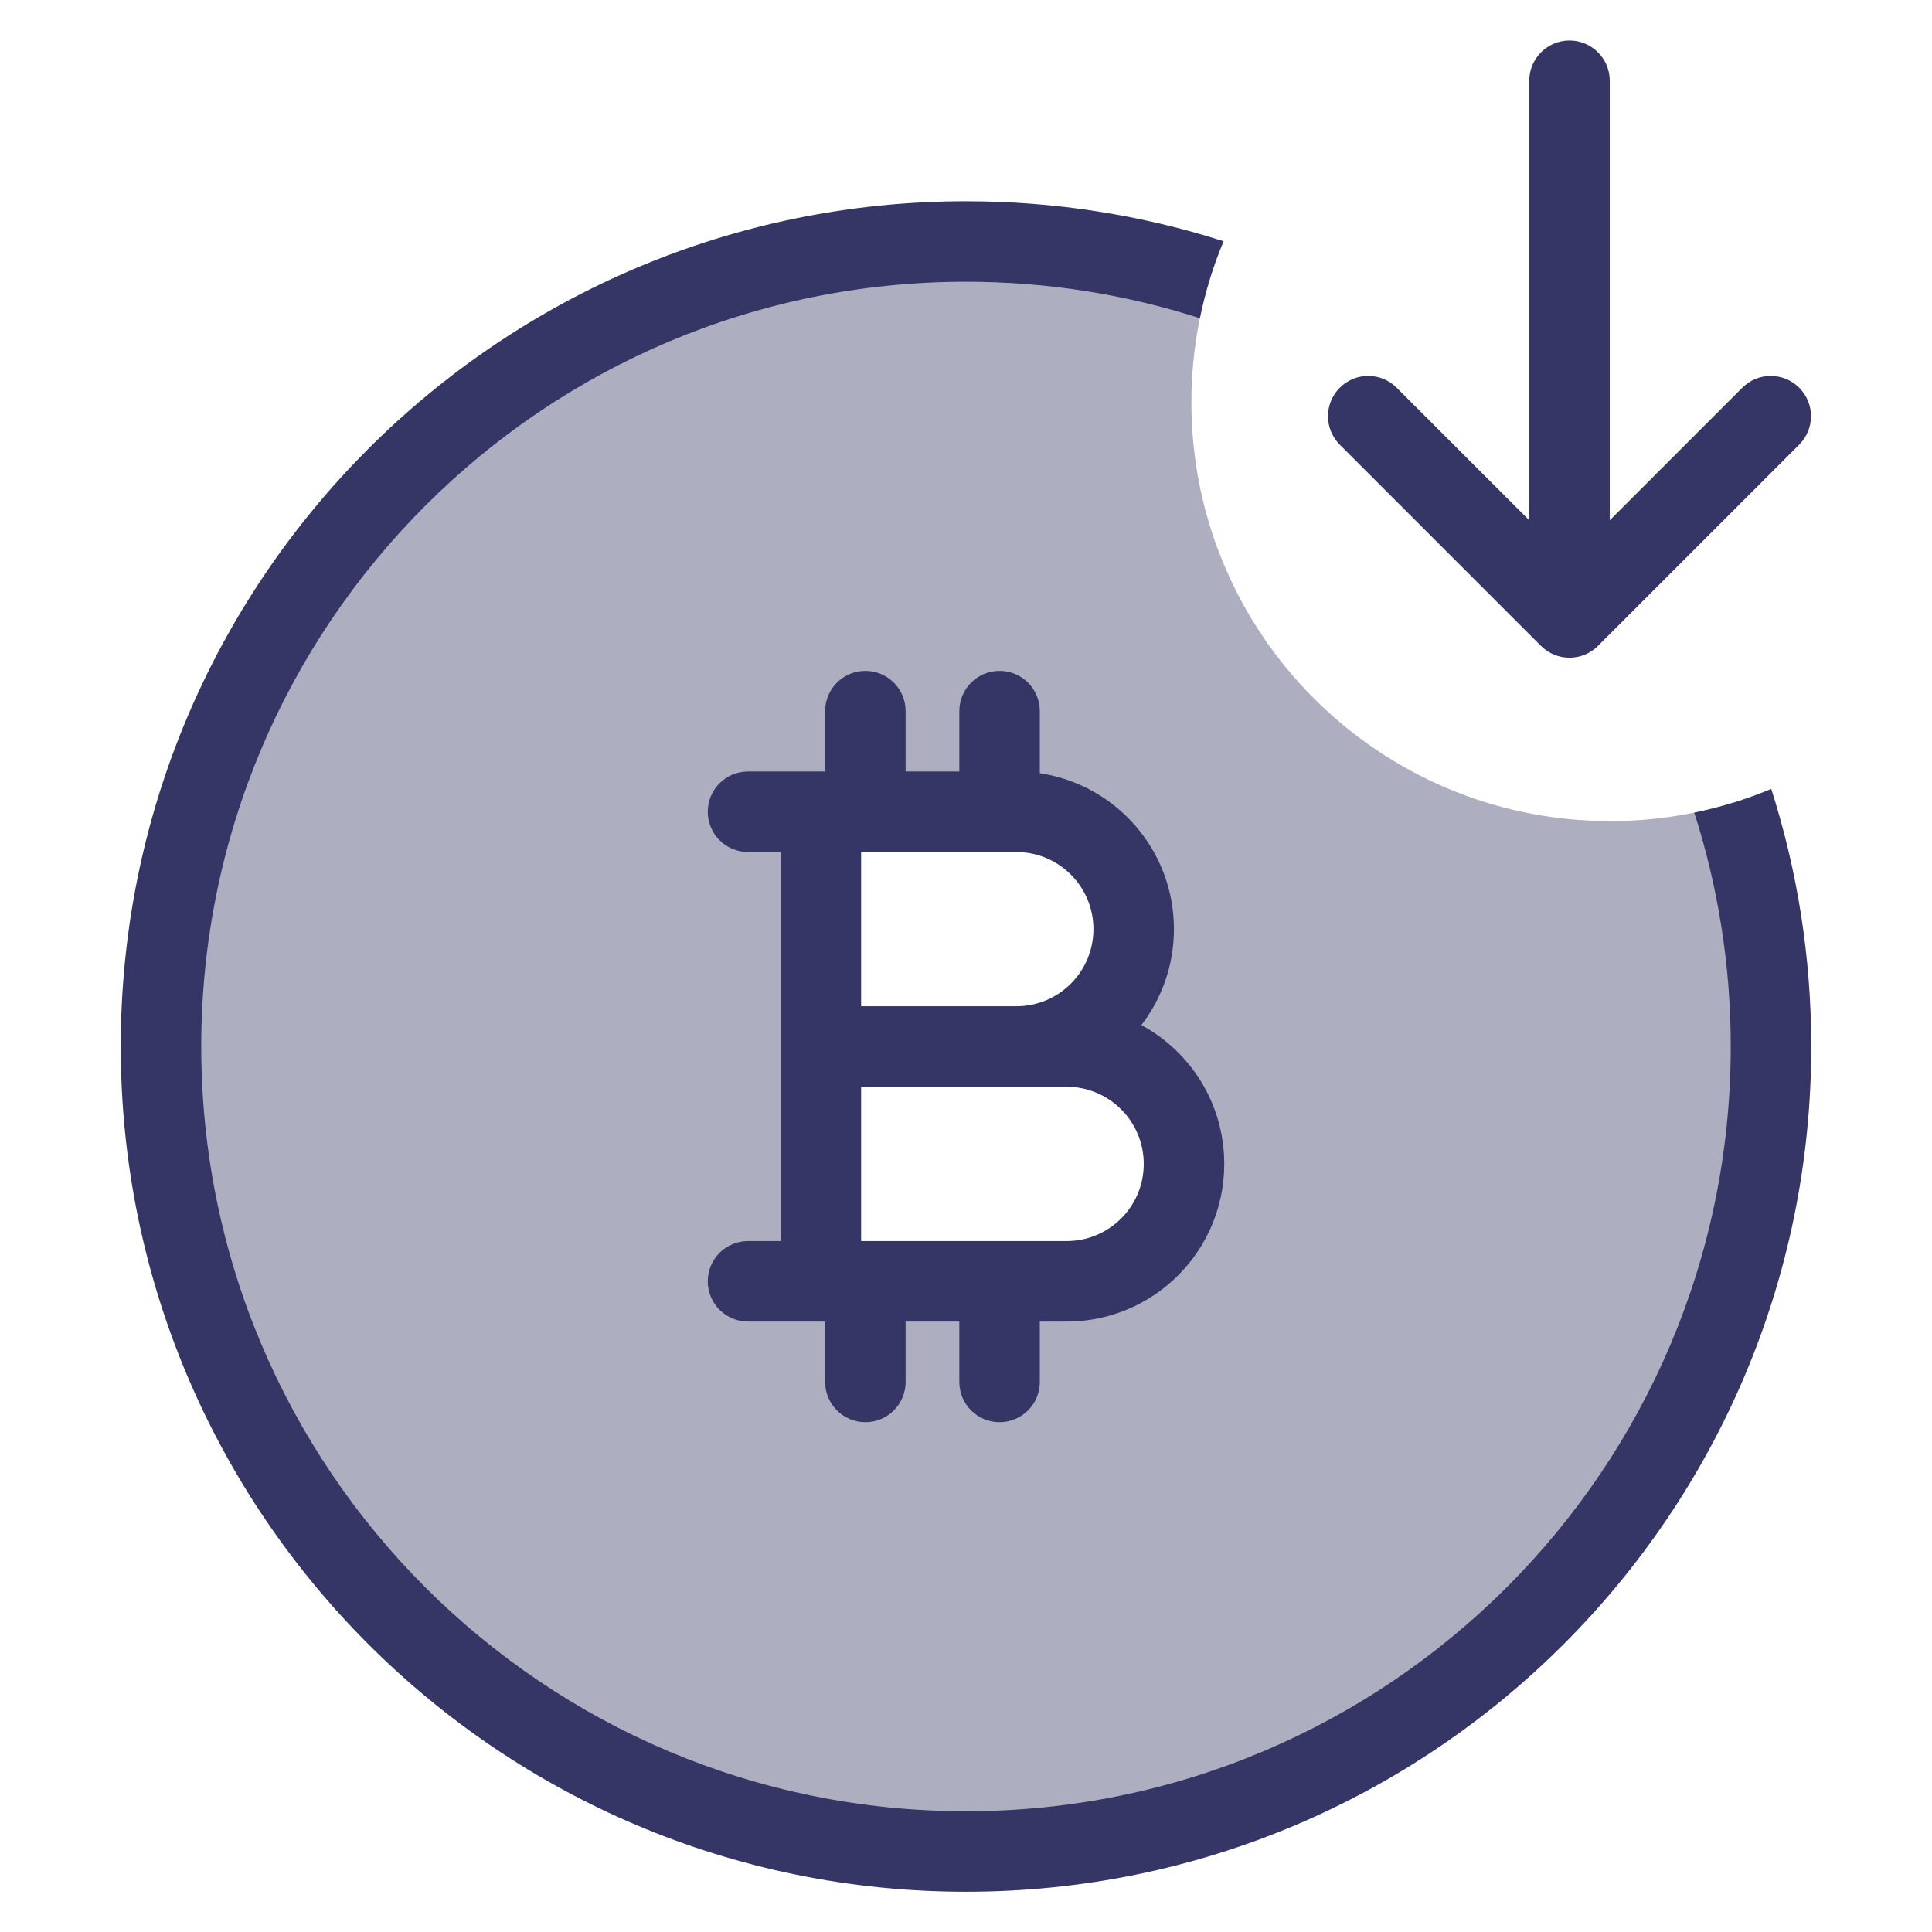 <svg width="24" height="24" viewBox="0 0 24 24" fill="none" xmlns="http://www.w3.org/2000/svg">
<path opacity="0.4" fill-rule="evenodd" clip-rule="evenodd" d="M15.03 3.467C14.88 3.952 14.8 4.466 14.8 5C14.8 7.872 17.128 10.2 20 10.2C20.534 10.2 21.048 10.12 21.533 9.97C21.836 10.926 22 11.944 22 13C22 18.523 17.523 23 12 23C6.477 23 2 18.523 2 13C2 7.477 6.477 3 12 3C13.056 3 14.074 3.164 15.03 3.467ZM13.25 15.916H10.22L10.235 13H10.222L10.22 10.083H12.625C13.43 10.083 14.083 10.736 14.083 11.542C14.083 12.341 13.441 12.99 12.644 13H13.25C14.055 13 14.708 13.653 14.708 14.458C14.708 15.264 14.055 15.916 13.25 15.916Z" fill="#353566"/>
<path d="M19.497 0.503C19.773 0.503 19.997 0.727 19.997 1.003V6.463L21.643 4.817C21.838 4.621 22.155 4.621 22.35 4.817C22.546 5.012 22.546 5.328 22.35 5.524L19.85 8.024C19.655 8.219 19.338 8.219 19.143 8.024L16.643 5.524C16.448 5.328 16.448 5.012 16.643 4.817C16.838 4.621 17.155 4.621 17.35 4.817L18.997 6.463V1.003C18.997 0.727 19.221 0.503 19.497 0.503Z" fill="#353566"/>
<path d="M21.5 13C21.5 11.987 21.341 11.011 21.047 10.095C21.379 10.027 21.698 9.928 22.003 9.8C22.326 10.809 22.5 11.884 22.5 13C22.5 18.799 17.799 23.5 12 23.5C6.201 23.5 1.5 18.799 1.5 13C1.5 7.201 6.201 2.5 12 2.5C13.116 2.5 14.191 2.674 15.2 2.997C15.072 3.302 14.973 3.622 14.905 3.953C13.99 3.659 13.013 3.5 12 3.5C6.753 3.5 2.5 7.754 2.5 13C2.5 18.247 6.753 22.5 12 22.5C17.247 22.5 21.5 18.247 21.5 13Z" fill="#353566"/>
<path fill-rule="evenodd" clip-rule="evenodd" d="M9.292 9.584C9.016 9.584 8.792 9.807 8.792 10.084C8.792 10.36 9.016 10.584 9.292 10.584H9.697V15.417H9.292C9.016 15.417 8.792 15.641 8.792 15.917C8.792 16.193 9.016 16.417 9.292 16.417H10.25V17.167C10.25 17.443 10.474 17.667 10.75 17.667C11.026 17.667 11.25 17.443 11.25 17.167V16.417H11.917V17.167C11.917 17.443 12.14 17.667 12.417 17.667C12.693 17.667 12.917 17.443 12.917 17.167V16.417H13.25C14.332 16.417 15.208 15.54 15.208 14.459C15.208 13.713 14.792 13.065 14.179 12.734C14.432 12.404 14.583 11.991 14.583 11.542C14.583 10.559 13.86 9.746 12.917 9.605V8.834C12.917 8.557 12.693 8.334 12.417 8.334C12.14 8.334 11.917 8.557 11.917 8.834V9.584H11.25V8.834C11.25 8.557 11.026 8.334 10.75 8.334C10.474 8.334 10.25 8.557 10.25 8.834V9.584H9.292ZM13.25 15.417C13.779 15.417 14.208 14.988 14.208 14.459C14.208 13.929 13.779 13.5 13.25 13.5H10.697V15.417H13.25ZM12.625 10.584H12.421L12.417 10.584L12.412 10.584H10.755L10.75 10.584L10.745 10.584H10.697V12.5H12.625C13.154 12.5 13.583 12.071 13.583 11.542C13.583 11.013 13.154 10.584 12.625 10.584Z" fill="#353566"/>
</svg>
